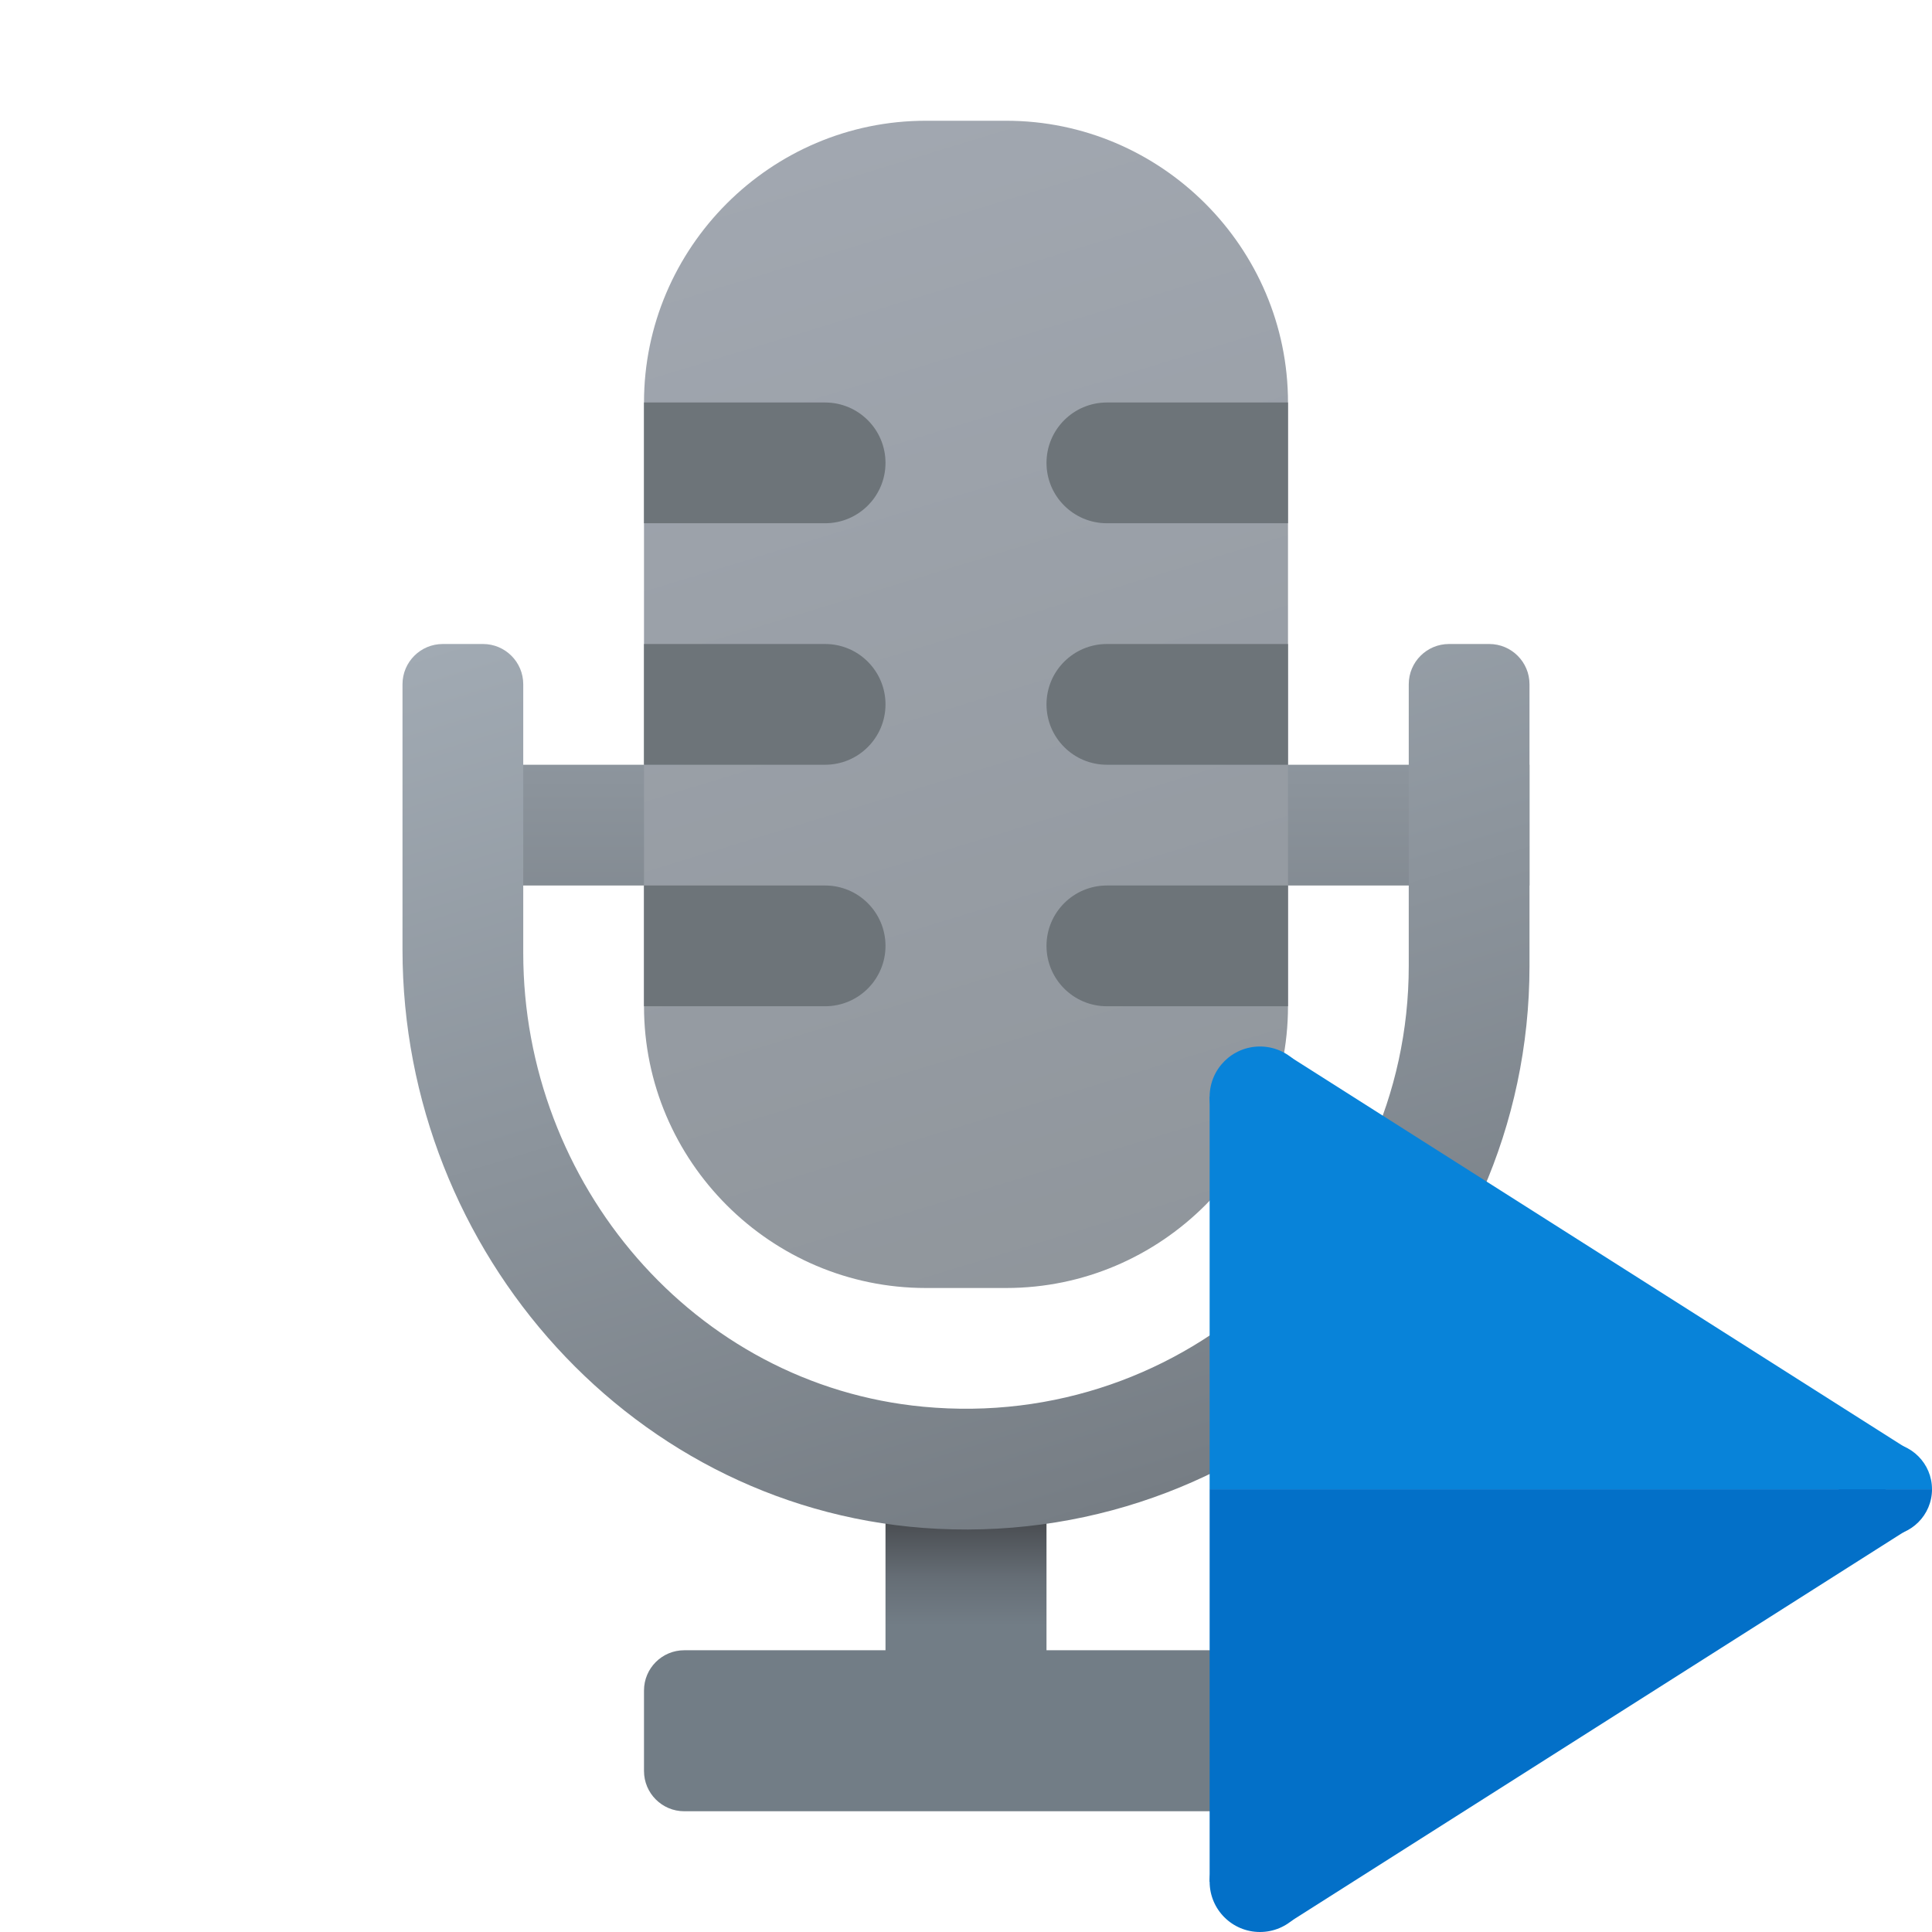 <svg xmlns="http://www.w3.org/2000/svg" viewBox="0 0 48 48"><linearGradient id="XC0pWKm5vTz_iwdNaSGGIa" x1="24.5" x2="24.5" y1="93.608" y2="79.439" gradientTransform="matrix(1 0 0 -1 0 106)" gradientUnits="userSpaceOnUse"><stop offset="0" stop-color="#a1aab3"/><stop offset="1" stop-color="#767d84"/></linearGradient><rect width="27" height="3" x="11" y="19" fill="url(#XC0pWKm5vTz_iwdNaSGGIa)"/><linearGradient id="XC0pWKm5vTz_iwdNaSGGIb" x1="19.852" x2="28.625" y1="102.067" y2="73.373" gradientTransform="matrix(1 0 0 -1 0 106)" gradientUnits="userSpaceOnUse"><stop offset="0" stop-color="#a1a7b0"/><stop offset="1" stop-color="#8f959b"/></linearGradient><path fill="url(#XC0pWKm5vTz_iwdNaSGGIb)" d="M32,25c0,3.85-3.15,7-7,7h-2c-3.85,0-7-3.15-7-7V10c0-3.85,3.15-7,7-7h2c3.85,0,7,3.15,7,7V25	z"/><linearGradient id="XC0pWKm5vTz_iwdNaSGGIc" x1="24" x2="24" y1="1.738" y2="8.453" gradientTransform="translate(0 36)" gradientUnits="userSpaceOnUse"><stop offset="0" stop-color="#484b4f"/><stop offset=".214" stop-color="#656d75"/><stop offset=".394" stop-color="#727d86"/></linearGradient><path fill="url(#XC0pWKm5vTz_iwdNaSGGIc)" d="M31,41h-5v-5h-4v5h-5c-0.552,0-1,0.448-1,1v2c0,0.552,0.448,1,1,1h14c0.552,0,1-0.448,1-1v-2	C32,41.448,31.552,41,31,41z"/><path fill="#6d7479" d="M20.5,13H16v-3h4.5c0.828,0,1.5,0.672,1.5,1.5l0,0C22,12.328,21.328,13,20.5,13z"/><path fill="#6d7479" d="M20.5,19H16v-3h4.5c0.828,0,1.5,0.672,1.5,1.5l0,0C22,18.328,21.328,19,20.5,19z"/><path fill="#6d7479" d="M20.5,25H16v-3h4.5c0.828,0,1.5,0.672,1.5,1.5l0,0C22,24.328,21.328,25,20.5,25z"/><path fill="#6d7479" d="M27.5,22H32v3h-4.5c-0.828,0-1.5-0.672-1.5-1.5l0,0C26,22.672,26.672,22,27.5,22z"/><path fill="#6d7479" d="M27.5,16H32v3h-4.5c-0.828,0-1.5-0.672-1.5-1.5l0,0C26,16.672,26.672,16,27.5,16z"/><path fill="#6d7479" d="M27.5,10H32v3h-4.5c-0.828,0-1.5-0.672-1.5-1.5l0,0C26,10.672,26.672,10,27.5,10z"/><linearGradient id="XC0pWKm5vTz_iwdNaSGGId" x1="21.389" x2="28.844" y1="93.222" y2="68.84" gradientTransform="matrix(1 0 0 -1 0 106)" gradientUnits="userSpaceOnUse"><stop offset="0" stop-color="#a1aab3"/><stop offset="1" stop-color="#767d84"/></linearGradient><path fill="url(#XC0pWKm5vTz_iwdNaSGGId)" d="M23.295,37.983C15.774,37.612,10,31.124,10,23.594V17c0-0.552,0.448-1,1-1h1	c0.552,0,1,0.448,1,1v6.678c0,5.725,4.24,10.736,9.94,11.272C29.48,35.566,35,30.415,35,24v-7c0-0.552,0.448-1,1-1h1	c0.552,0,1,0.448,1,1v7C38,31.953,31.334,38.379,23.295,37.983z"/><polygon fill="#0883d9" points="32.049,26.254 30.053,27.25 30.053,37 46.842,37 47.415,36.011"/><path fill="#0883d9" d="M48,37h-2.316c0-0.64,0.518-1.158,1.158-1.158S48,36.36,48,37z"/><circle cx="31.303" cy="27.25" r="1.25" fill="#0883d9"/><polygon fill="#0370c8" points="32.049,47.746 30.053,46.75 30.053,37 46.842,37 47.415,37.989"/><path fill="#0370c8" d="M48,37h-2.316c0,0.64,0.518,1.158,1.158,1.158S48,37.64,48,37z"/><circle cx="31.303" cy="46.75" r="1.25" fill="#0370c8"/></svg>